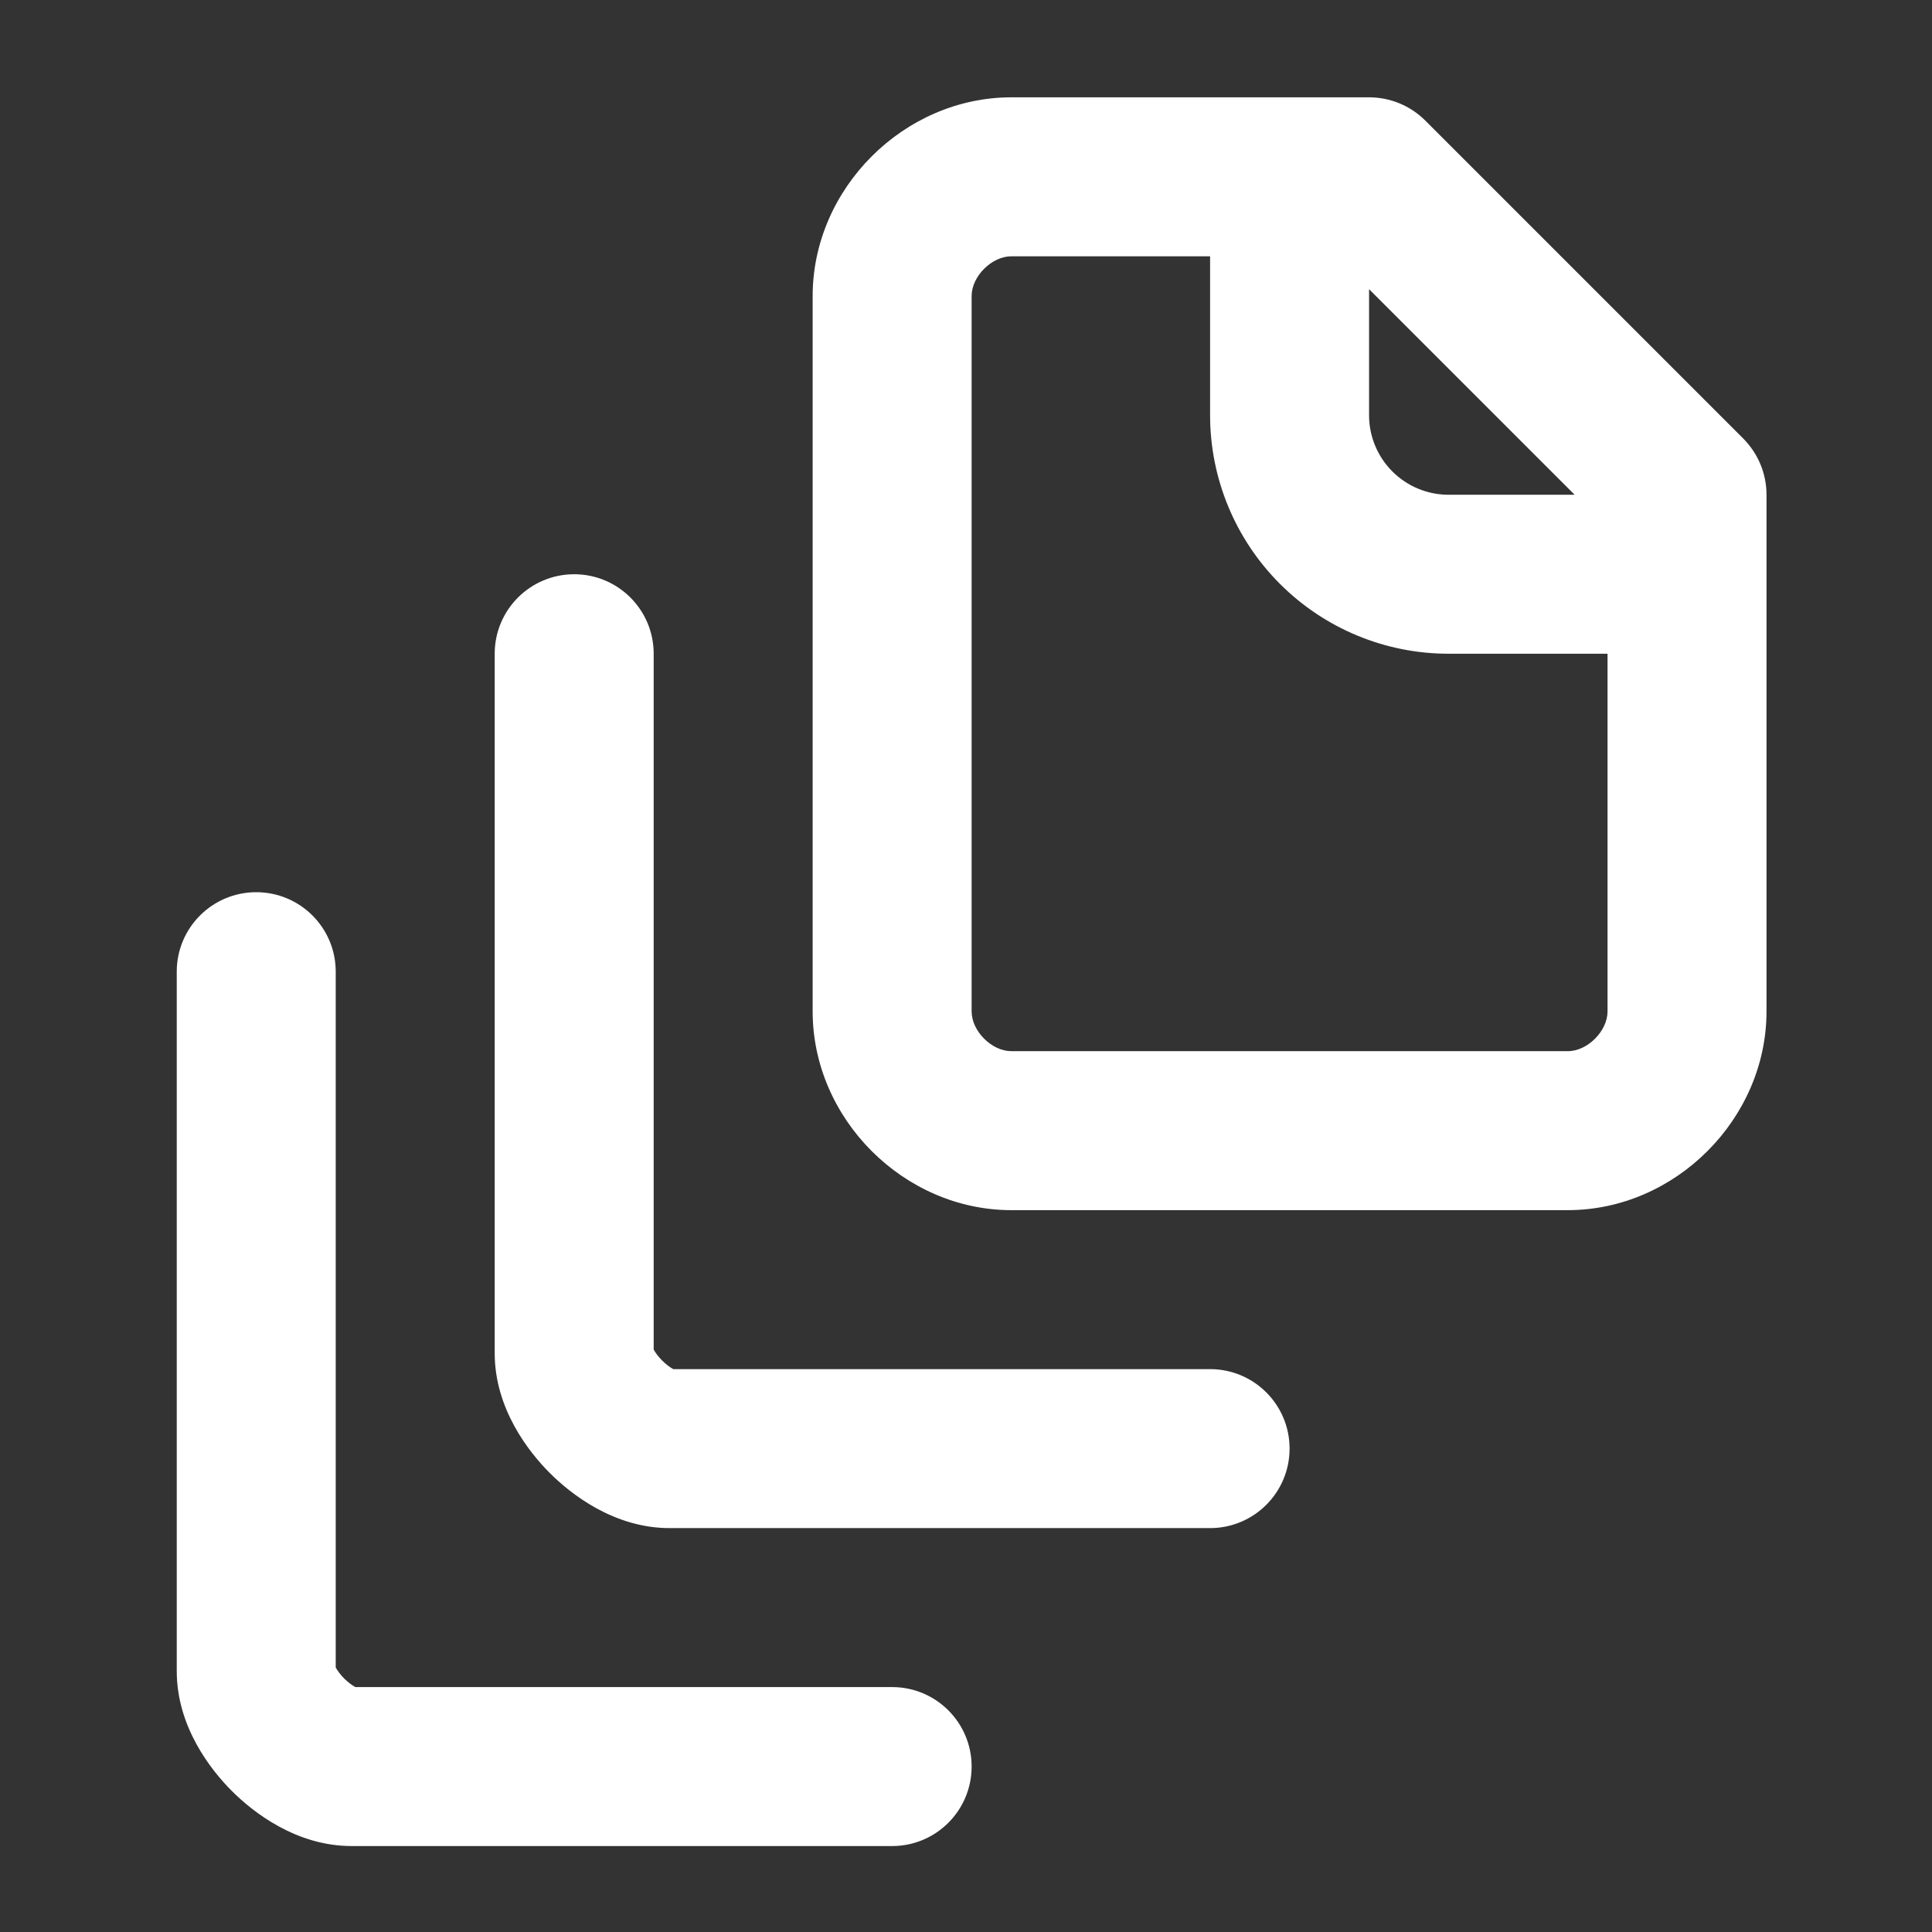 <svg width="35" height="35" viewBox="0 0 35 35" fill="none" xmlns="http://www.w3.org/2000/svg">
<rect x="0" y="0" width="35" height="35" fill="#333333" stroke="none"/>
<path fill-rule="evenodd" clip-rule="evenodd" d="M18.322 4.643C17.965 4.643 17.602 5.006 17.602 5.363V18.323C17.602 18.679 17.965 19.043 18.322 19.043H28.402C28.759 19.043 29.122 18.679 29.122 18.323V11.843H26.242C25.096 11.843 23.997 11.388 23.187 10.577C22.377 9.767 21.922 8.668 21.922 7.523V4.643H18.322ZM18.322 1.763C16.375 1.763 14.722 3.415 14.722 5.363V18.323C14.722 20.27 16.375 21.923 18.322 21.923H28.402C30.349 21.923 32.002 20.27 32.002 18.323V8.963C32.002 8.581 31.85 8.215 31.58 7.944L25.82 2.184C25.55 1.914 25.184 1.763 24.802 1.763H18.322ZM28.526 8.963L24.802 5.239V7.523C24.802 7.905 24.954 8.271 25.224 8.541C25.494 8.811 25.86 8.963 26.242 8.963H28.526ZM10.402 10.403C11.197 10.403 11.842 11.047 11.842 11.843V24.447C11.843 24.45 11.845 24.452 11.846 24.455C11.86 24.48 11.88 24.512 11.908 24.548C11.935 24.584 11.966 24.618 11.996 24.648C12.027 24.679 12.061 24.709 12.097 24.737C12.133 24.765 12.165 24.785 12.19 24.799C12.192 24.8 12.195 24.801 12.197 24.803H21.922C22.717 24.803 23.362 25.447 23.362 26.243C23.362 27.038 22.717 27.683 21.922 27.683H12.13C11.123 27.683 10.341 27.066 9.96 26.685C9.578 26.303 8.962 25.521 8.962 24.515V11.843C8.962 11.047 9.607 10.403 10.402 10.403ZM4.642 16.163C5.437 16.163 6.082 16.807 6.082 17.603V30.207C6.083 30.21 6.085 30.212 6.086 30.215C6.1 30.24 6.12 30.272 6.148 30.308C6.175 30.344 6.206 30.378 6.236 30.409C6.267 30.439 6.301 30.469 6.337 30.497C6.373 30.524 6.404 30.545 6.429 30.558C6.432 30.56 6.435 30.561 6.437 30.563H16.162C16.957 30.563 17.602 31.207 17.602 32.003C17.602 32.798 16.957 33.443 16.162 33.443H6.37C5.363 33.443 4.581 32.826 4.2 32.445C3.818 32.063 3.202 31.281 3.202 30.275V17.603C3.202 16.807 3.847 16.163 4.642 16.163Z" fill="white"/>
</svg>
